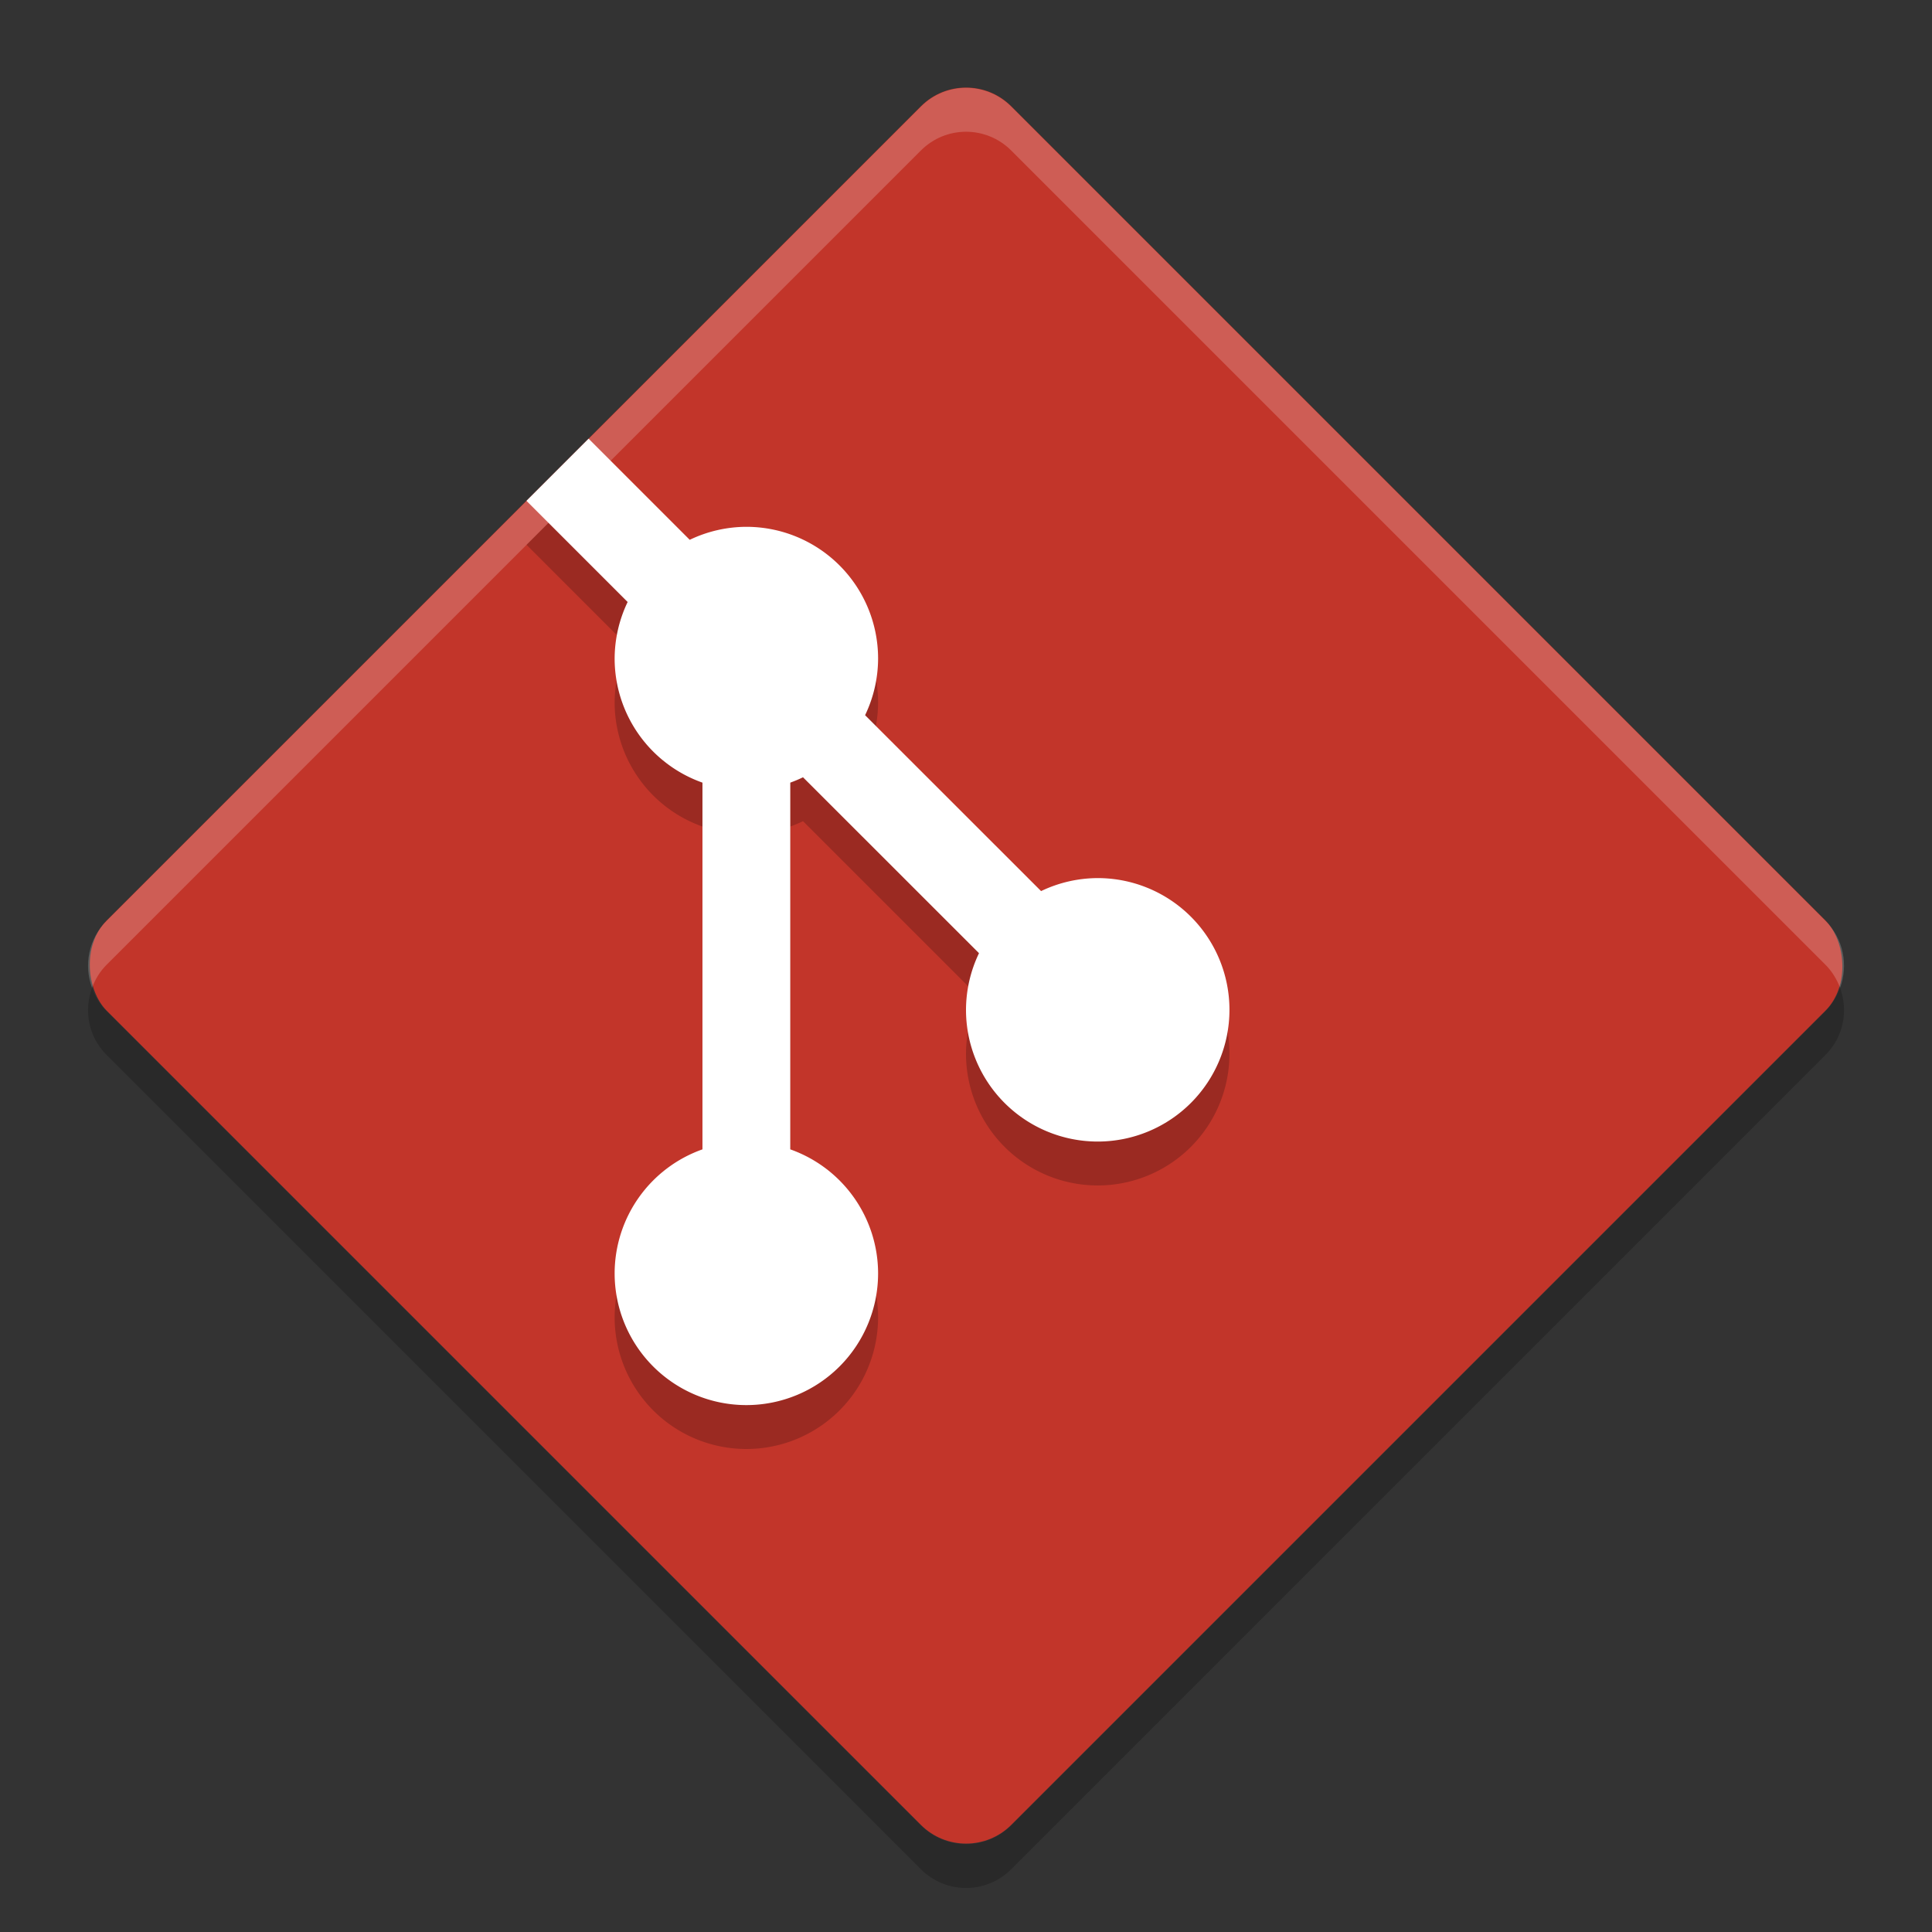 <svg xmlns="http://www.w3.org/2000/svg" width="22" height="22" version="1">
 <rect width="100%" height="100%" fill="#333333" stroke="none"/>
 <rect fill="#c2352a" width="14.568" height="14.568" x="-7.28" y="-22.84" rx=".728" ry=".728" transform="matrix(.707 -.707 -.707 -.707 0 0)"/>
 <path opacity=".2" d="m6.702 5.496-0.707 0.707 1.152 1.152a1.5 1.5 0 0 0 -0.148 0.645 1.5 1.5 0 0 0 1 1.412v4.176a1.5 1.5 0 0 0 -1 1.412 1.5 1.5 0 0 0 1.5 1.5 1.5 1.5 0 0 0 1.5 -1.5 1.5 1.5 0 0 0 -1 -1.412v-4.176a1.5 1.5 0 0 0 0.145 -0.061l2.004 2.003a1.5 1.5 0 0 0 -0.148 0.645 1.5 1.5 0 0 0 1.5 1.5 1.5 1.5 0 0 0 1.5 -1.5 1.5 1.5 0 0 0 -1.5 -1.5 1.5 1.5 0 0 0 -0.645 0.148l-2.004-2.003a1.5 1.5 0 0 0 0.148 -0.645 1.5 1.5 0 0 0 -1.5 -1.5 1.5 1.5 0 0 0 -0.645 0.148l-1.152-1.152z"/>
 <path fill="#fff" d="m6.702 4.996-0.707 0.707 1.152 1.152a1.5 1.5 0 0 0 -0.148 0.645 1.5 1.5 0 0 0 1 1.412v4.176a1.5 1.5 0 0 0 -1 1.412 1.5 1.5 0 0 0 1.5 1.5 1.5 1.5 0 0 0 1.5 -1.5 1.5 1.5 0 0 0 -1 -1.412v-4.176a1.5 1.5 0 0 0 0.145 -0.061l2.004 2.003a1.5 1.5 0 0 0 -0.148 0.645 1.5 1.5 0 0 0 1.5 1.5 1.5 1.5 0 0 0 1.5 -1.5 1.5 1.5 0 0 0 -1.5 -1.5 1.5 1.5 0 0 0 -0.645 0.148l-2.004-2.003a1.5 1.5 0 0 0 0.148 -0.645 1.5 1.5 0 0 0 -1.5 -1.5 1.5 1.5 0 0 0 -0.645 0.148l-1.152-1.152z"/>
 <path opacity=".2" d="m1.048 11.25c-0.095 0.258-0.041 0.557 0.167 0.764l9.271 9.271c0.285 0.285 0.744 0.285 1.029 0l9.271-9.271c0.208-0.207 0.262-0.506 0.167-0.764-0.035 0.096-0.089 0.187-0.167 0.265l-9.271 9.271c-0.285 0.285-0.744 0.285-1.029 0l-9.271-9.27c-0.078-0.077-0.132-0.169-0.167-0.265z"/>
 <path fill="#fff" opacity=".2" d="m11.001 1c-0.186 0-0.372 0.071-0.514 0.214l-9.272 9.271c-0.208 0.207-0.262 0.506-0.167 0.764 0.035-0.096 0.089-0.187 0.167-0.264l9.271-9.271c0.285-0.285 0.744-0.285 1.029-0l9.271 9.271c0.077 0.077 0.132 0.169 0.167 0.264 0.095-0.258 0.041-0.557-0.167-0.764l-9.271-9.271c-0.143-0.143-0.329-0.214-0.514-0.214z"/>
</svg>
